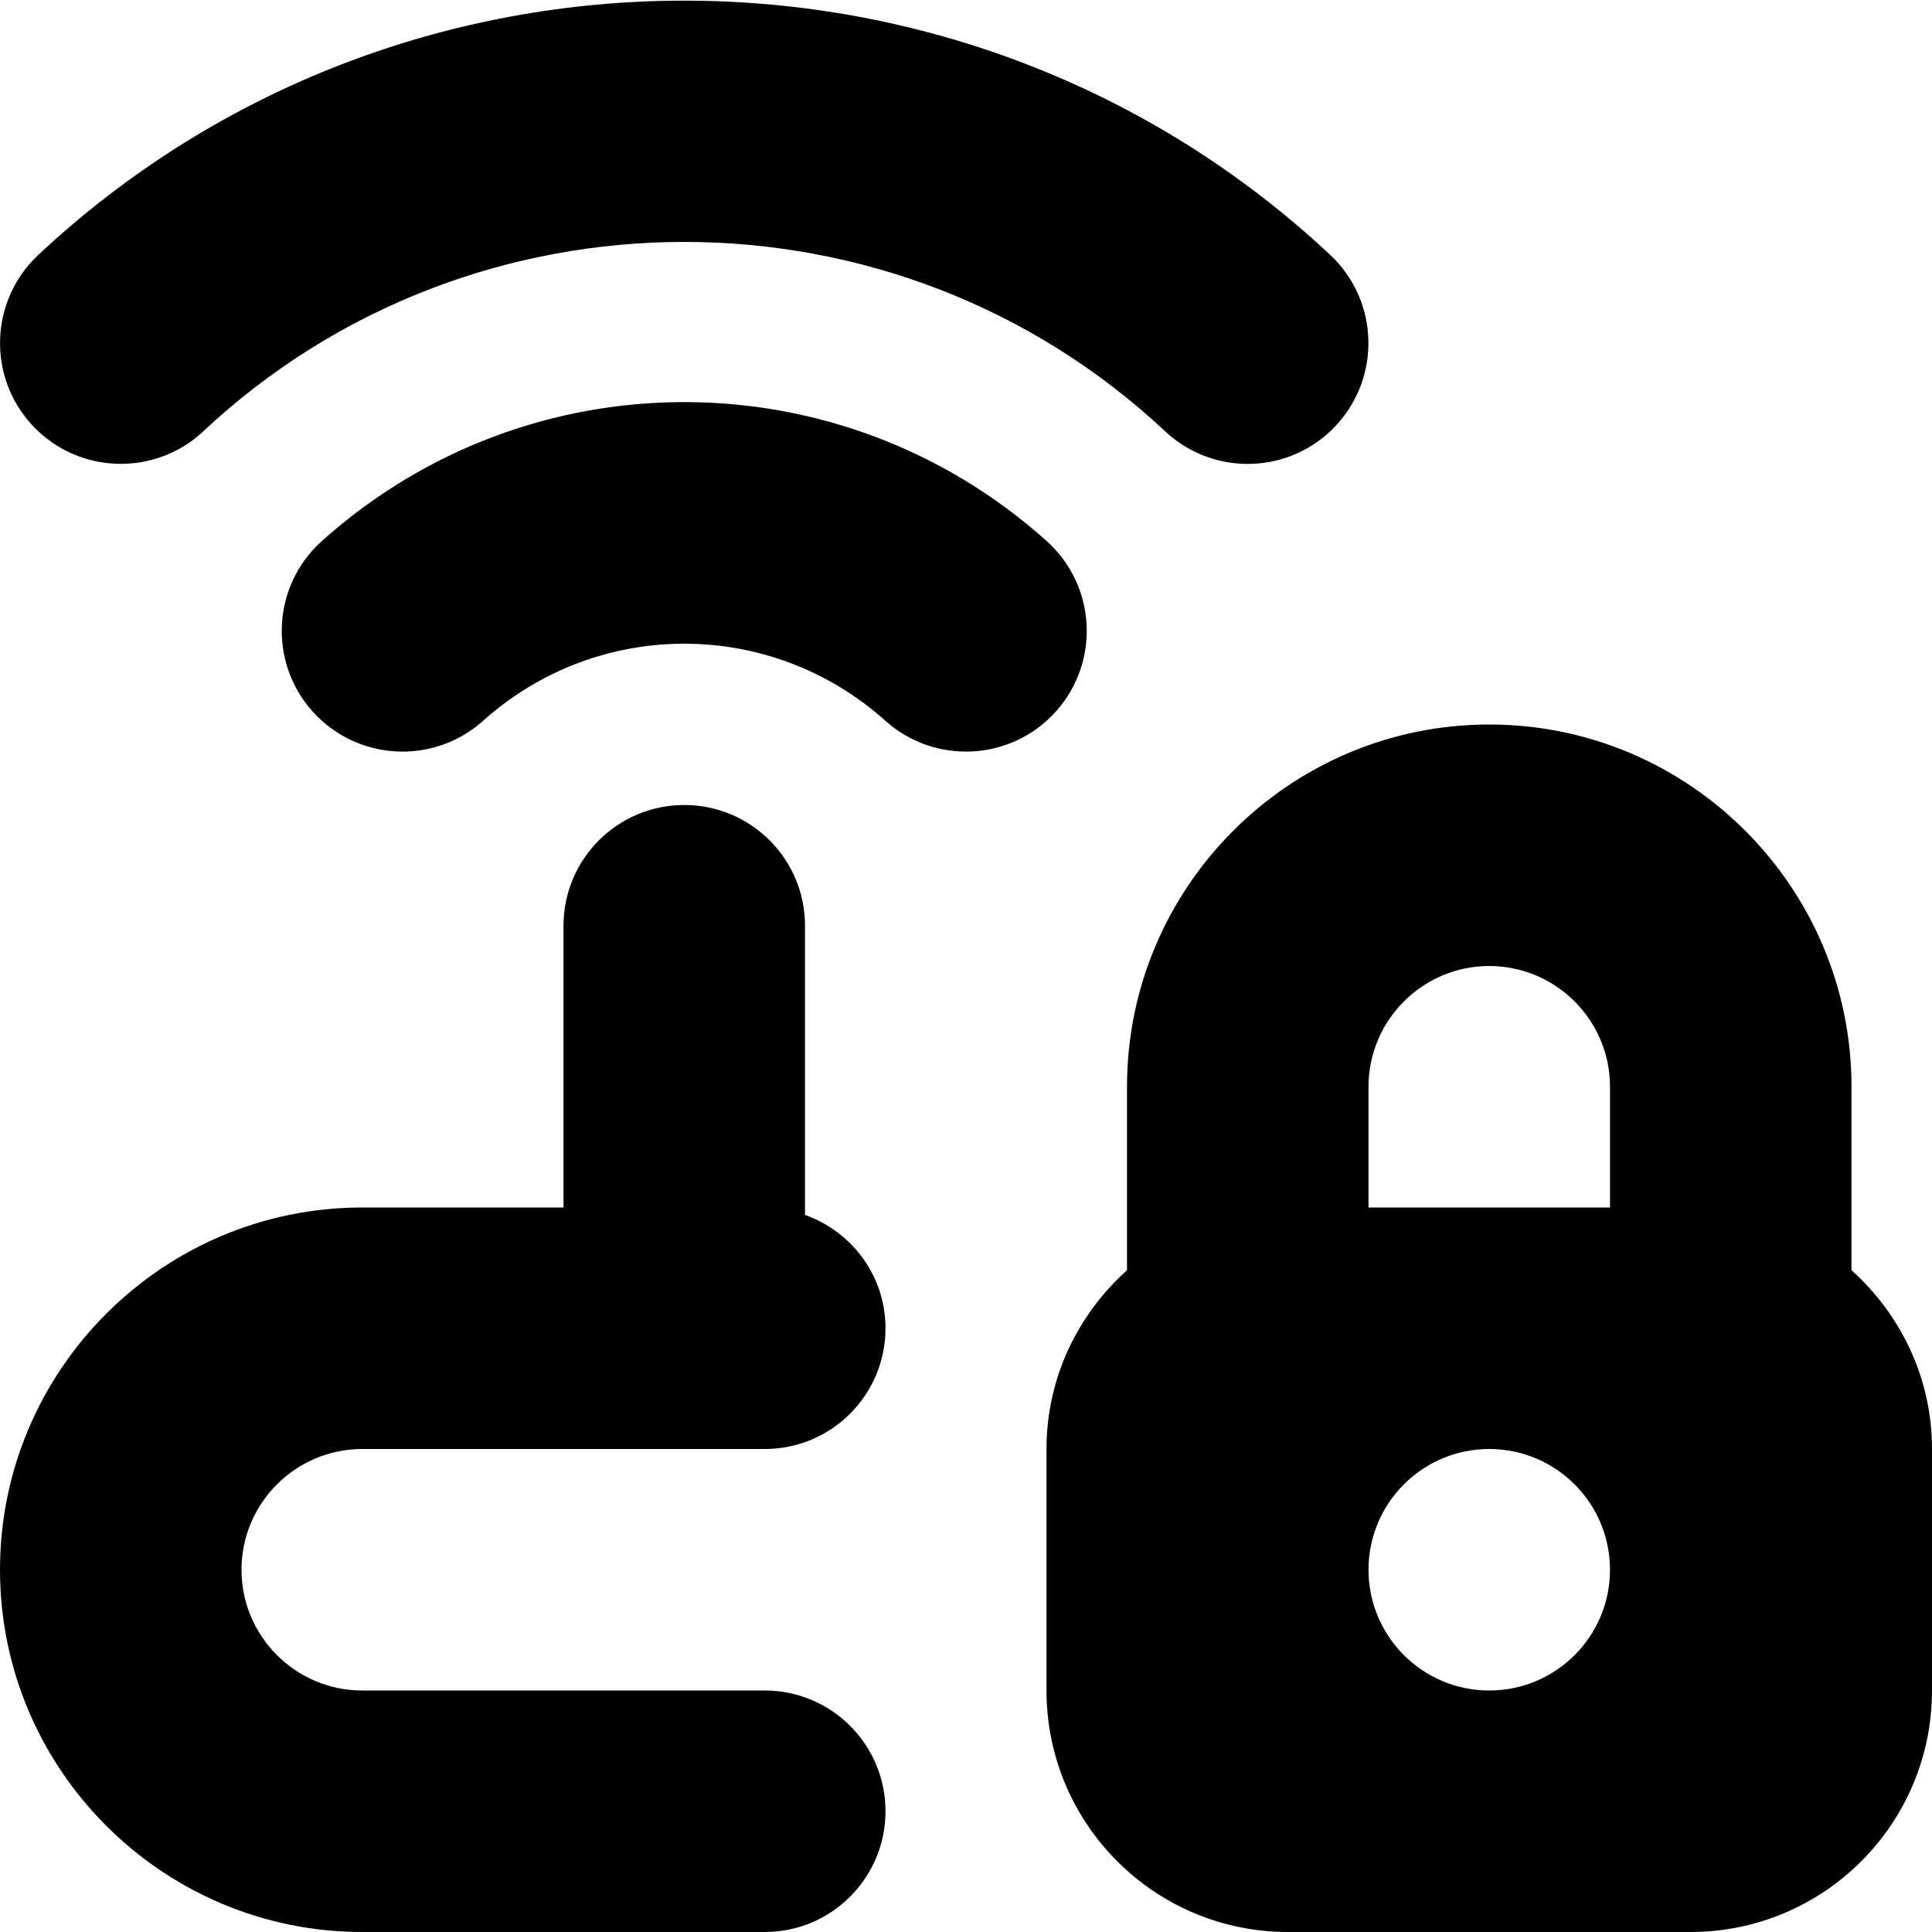 <svg id="Layer_1" viewBox="0 0 24 24" xmlns="http://www.w3.org/2000/svg" data-name="Layer 1"><path d="m3 19.5c0 .827.673 1.5 1.5 1.5h5c.828 0 1.5.671 1.5 1.5s-.672 1.5-1.5 1.5h-5c-2.481 0-4.5-2.019-4.5-4.5s2.019-4.5 4.5-4.5h2.5v-3.5c0-.829.672-1.5 1.5-1.5s1.5.671 1.5 1.5v3.592c.581.207 1 .756 1 1.408 0 .829-.672 1.5-1.5 1.5h-5c-.827 0-1.5.673-1.5 1.5zm-.475-14.142c3.35-3.137 8.6-3.137 11.949 0 .604.565 1.553.536 2.12-.07.566-.605.535-1.554-.069-2.121-4.5-4.212-11.55-4.212-16.05 0-.604.566-.636 1.516-.069 2.121.565.604 1.516.635 2.12.07zm10.476 1.362c-2.566-2.3-6.436-2.3-9.002 0-.617.553-.669 1.501-.116 2.118.554.616 1.501.669 2.118.116 1.426-1.277 3.572-1.277 4.998 0 .614.551 1.565.502 2.118-.116.553-.617.501-1.565-.116-2.118zm10.999 11.28v3c0 1.657-1.343 3-3 3h-5c-1.657 0-3-1.343-3-3v-3c0-.885.39-1.672 1-2.221v-2.279c0-2.481 2.019-4.5 4.5-4.5s4.5 2.019 4.5 4.5v2.279c.61.549 1 1.336 1 2.221zm-7-4.5v1.5h3v-1.5c0-.827-.673-1.5-1.5-1.5s-1.5.673-1.5 1.5zm3 6c0-.828-.672-1.5-1.5-1.5s-1.5.672-1.5 1.5.672 1.5 1.5 1.5 1.5-.672 1.5-1.5z"/></svg>